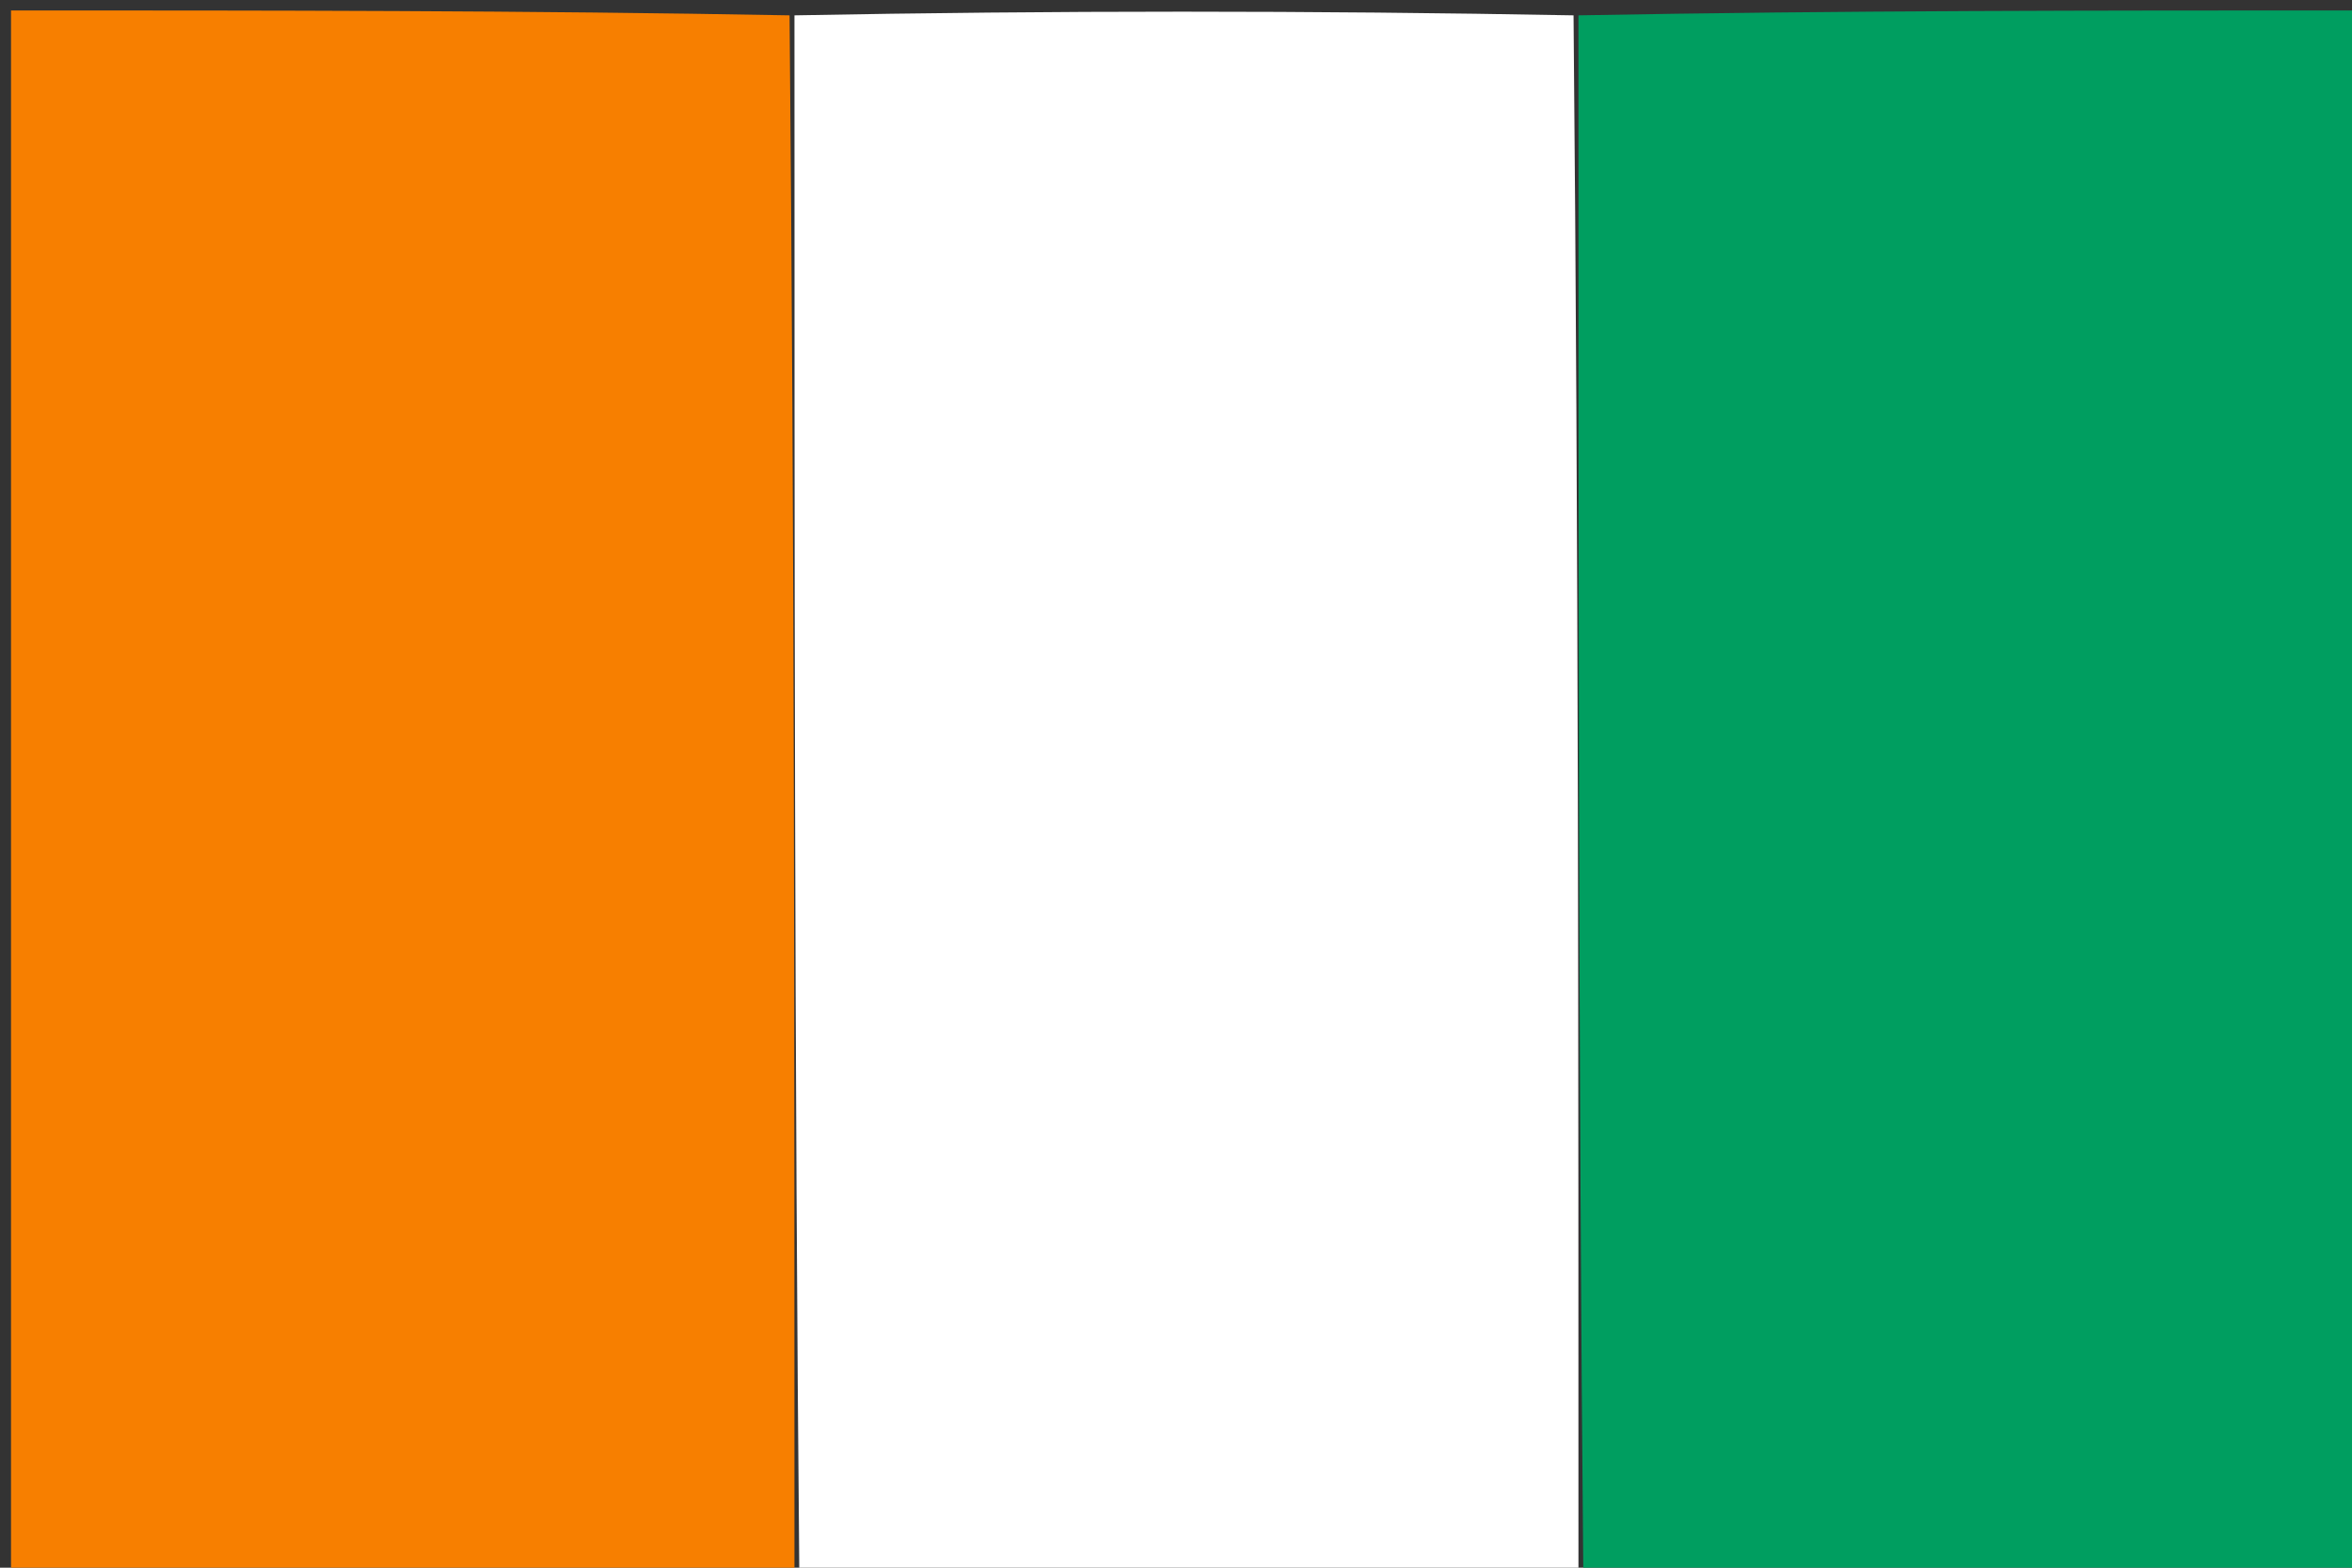 <svg version="1.1" id="Layer_1" xmlns="http://www.w3.org/2000/svg" xmlns:xlink="http://www.w3.org/1999/xlink" x="0px" y="0px"
	 width="100%" viewBox="0 0 225 150" enable-background="new 0 0 225 150" xml:space="preserve">
<rect x="0" y="0" width="225" height="150" fill="#333333" stroke="none"/>
<path fill="#F77F00" opacity="1" stroke="none" 
	d="
M76,151 
	C51.036,151 26.073,151 1.055,151 
	C1.055,101.11 1.055,51.219 1.055,1 
	C25.687,1 50.375,1 75.531,1.469 
	C76,51.625 76,101.312 76,151 
z"/>
<path fill="#FFFFFF" opacity="1" stroke="none" 
	d="
M76.469,151 
	C76,101.312 76,51.625 76,1.469 
	C100.688,1 125.375,1 150.531,1.469 
	C151,51.625 151,101.312 151,151 
	C126.312,151 101.625,151 76.469,151 
z"/>
<path fill="#009E60" opacity="1" stroke="none" 
	d="
M151.469,151 
	C151,101.312 151,51.625 151,1.469 
	C175.964,1 200.927,1 225.945,1 
	C225.945,50.89 225.945,100.781 225.945,151 
	C201.313,151 176.625,151 151.469,151 
z"/>
</svg>